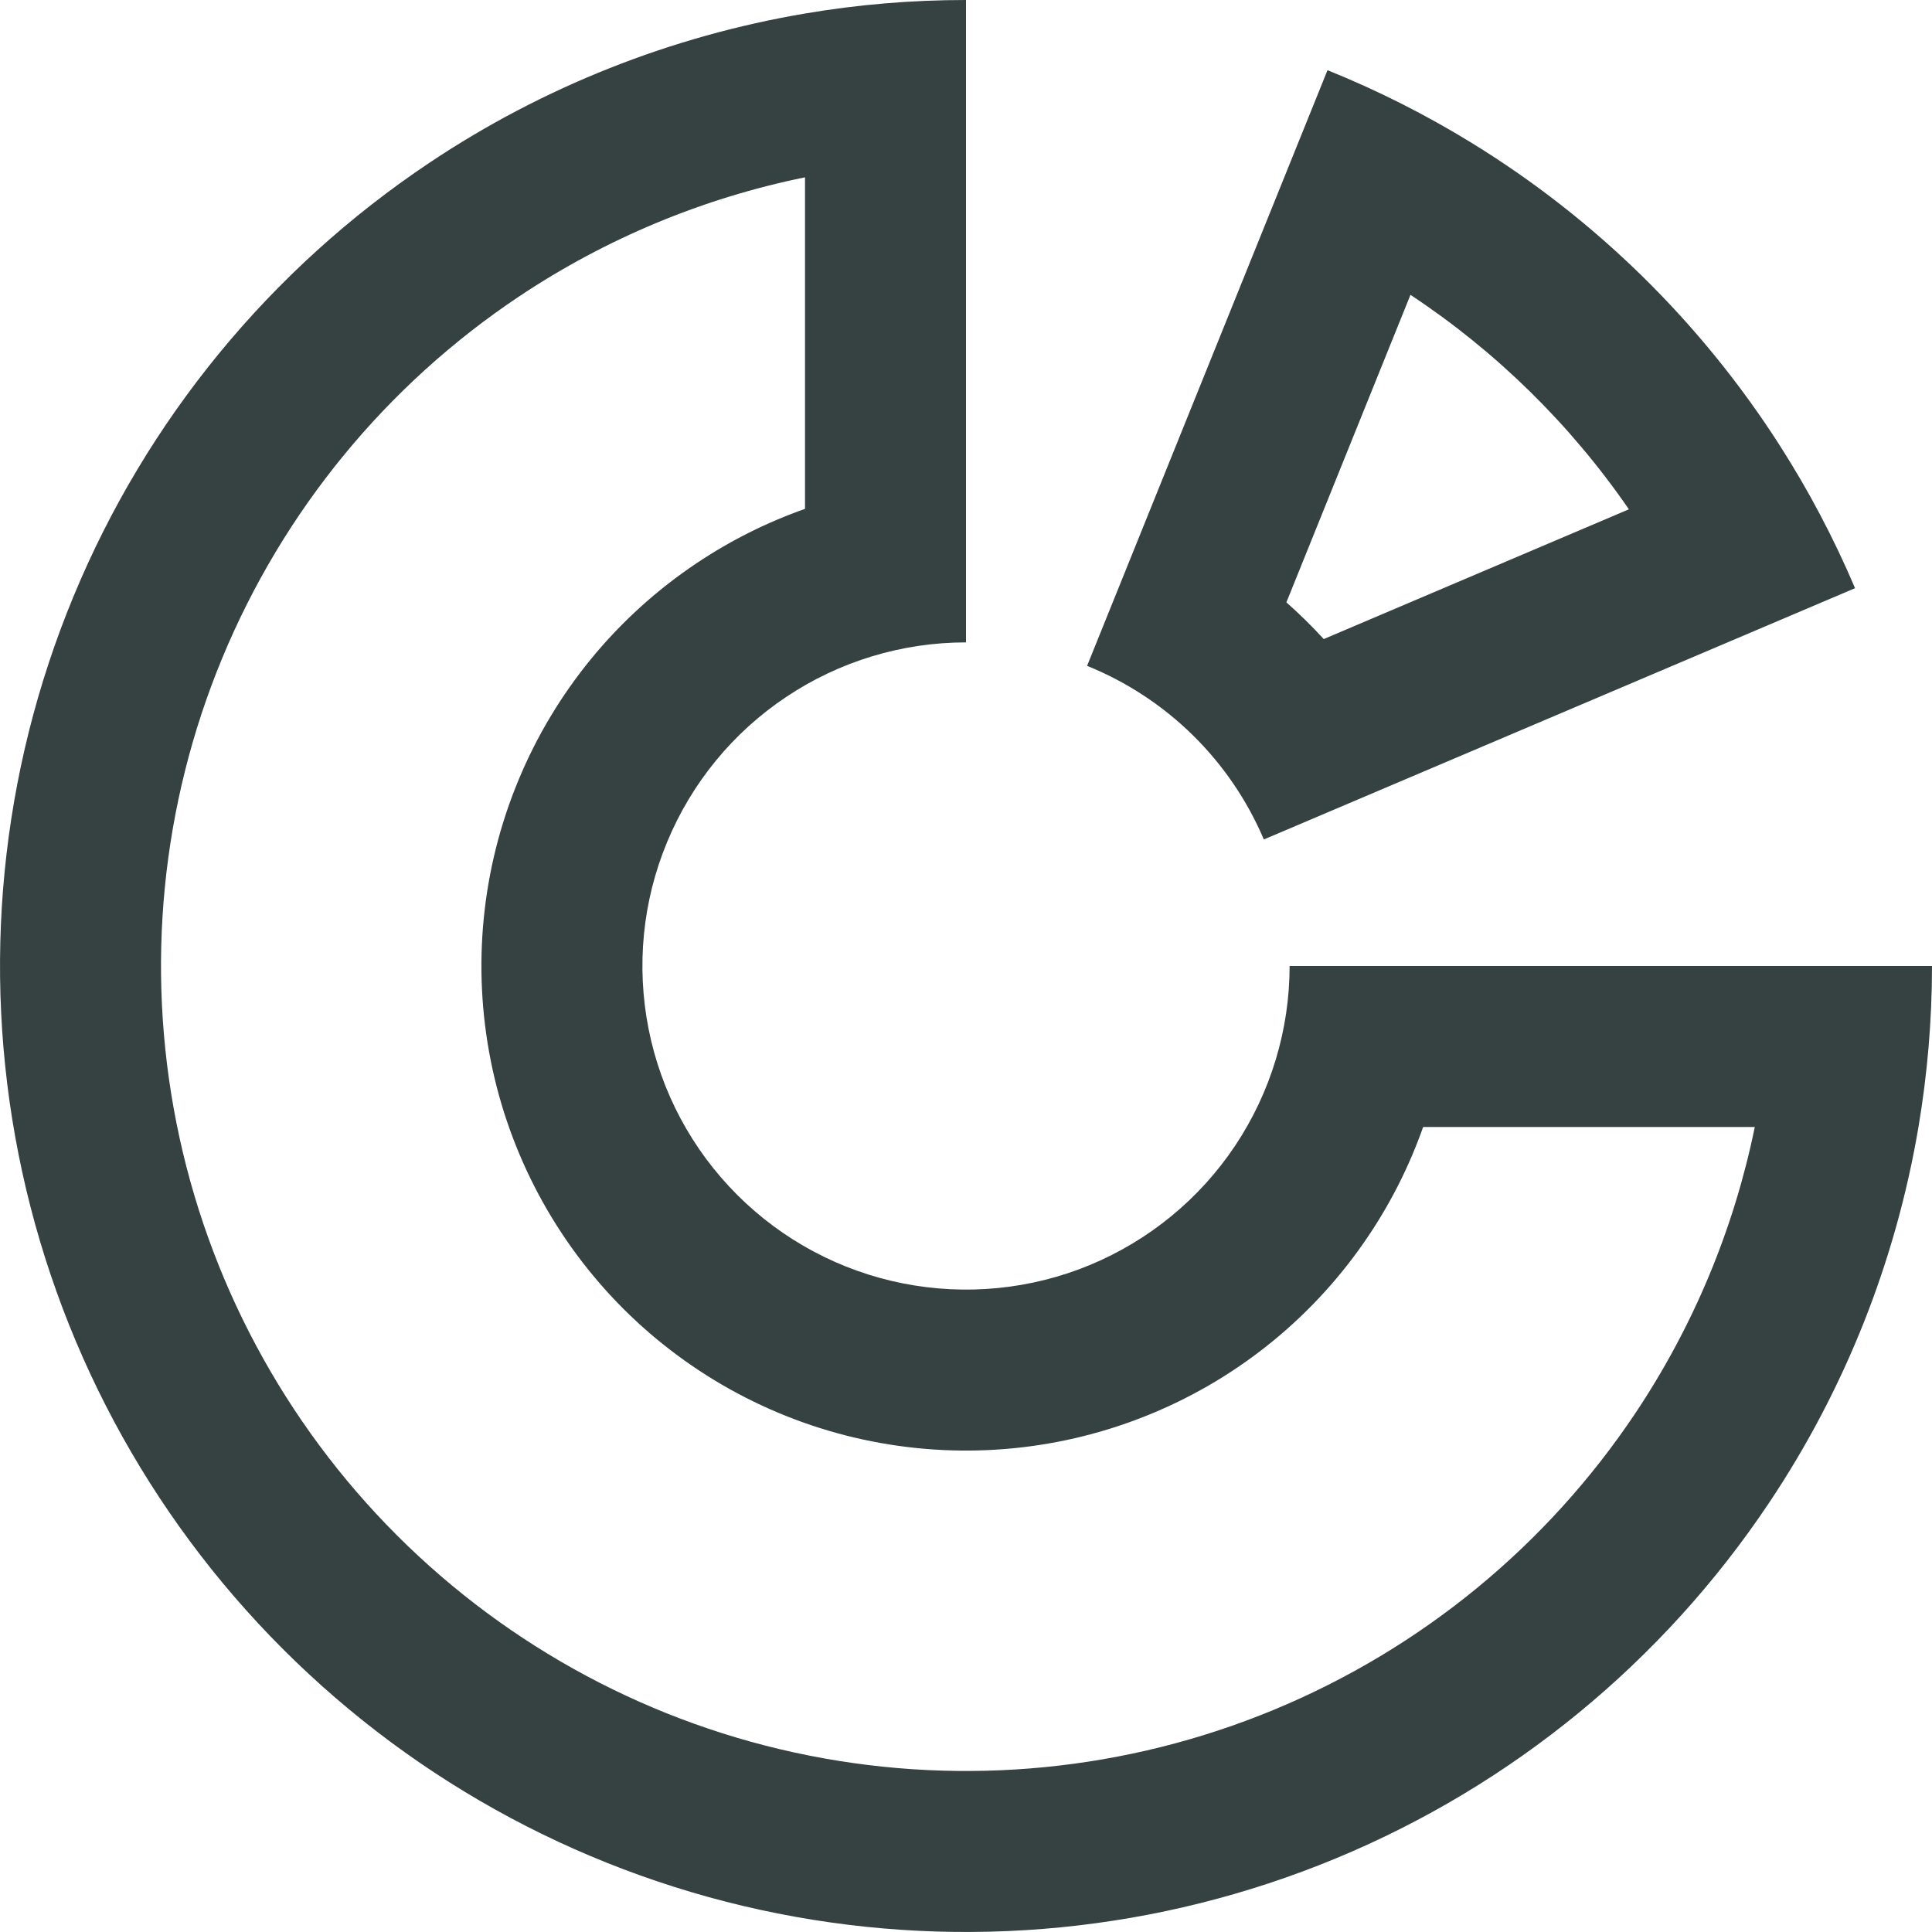 <svg width="18" height="18" viewBox="0 0 18 18" fill="none" xmlns="http://www.w3.org/2000/svg">
<path fill-rule="evenodd" clip-rule="evenodd" d="M4 1.517C5.06 0.808 6.254 0.337 7.5 0.126C7.993 0.042 8.495 0 9 0V5.985H8.999C8.403 5.985 7.82 6.162 7.325 6.493C6.829 6.824 6.443 7.295 6.215 7.846C5.986 8.397 5.927 9.003 6.043 9.588C6.159 10.173 6.446 10.71 6.868 11.132C7.29 11.554 7.827 11.841 8.412 11.957C8.997 12.073 9.603 12.014 10.154 11.786C10.705 11.557 11.176 11.171 11.507 10.675C11.838 10.179 12.015 9.596 12.015 9H18C18 9.505 17.957 10.007 17.874 10.5C17.663 11.746 17.192 12.94 16.483 14C15.494 15.48 14.089 16.634 12.444 17.315C10.8 17.996 8.99 18.174 7.244 17.827C5.498 17.48 3.895 16.623 2.636 15.364C1.377 14.105 0.52 12.502 0.173 10.756C-0.174 9.01 0.004 7.2 0.685 5.556C1.366 3.911 2.52 2.506 4 1.517ZM16.349 10.5C16.155 11.448 15.779 12.354 15.236 13.167C14.412 14.4 13.241 15.361 11.87 15.929C10.5 16.497 8.992 16.645 7.537 16.356C6.082 16.067 4.746 15.352 3.697 14.303C2.648 13.254 1.933 11.918 1.644 10.463C1.355 9.008 1.503 7.5 2.071 6.13C2.639 4.759 3.6 3.588 4.833 2.764C5.646 2.221 6.552 1.845 7.5 1.652V4.741C7.146 4.866 6.807 5.035 6.492 5.246C5.749 5.742 5.17 6.447 4.829 7.272C4.487 8.097 4.398 9.005 4.572 9.881C4.746 10.757 5.176 11.561 5.807 12.193C6.439 12.824 7.243 13.254 8.119 13.428C8.995 13.602 9.903 13.513 10.728 13.171C11.553 12.83 12.258 12.251 12.754 11.508C12.965 11.193 13.134 10.854 13.259 10.5H16.349Z" fill="#364141"/>
<path fill-rule="evenodd" clip-rule="evenodd" d="M12.368 0.654L10.128 6.204L10.129 6.204C10.87 6.504 11.461 7.084 11.774 7.819L11.775 7.821L17.283 5.48C17.085 5.014 16.85 4.569 16.581 4.149C15.849 3.006 14.868 2.042 13.712 1.332C13.286 1.07 12.837 0.843 12.368 0.654ZM11.985 5.612C12.107 5.72 12.223 5.834 12.333 5.954L15.176 4.745C14.632 3.955 13.941 3.276 13.141 2.747L11.985 5.612Z" fill="#364141"/>
</svg>
